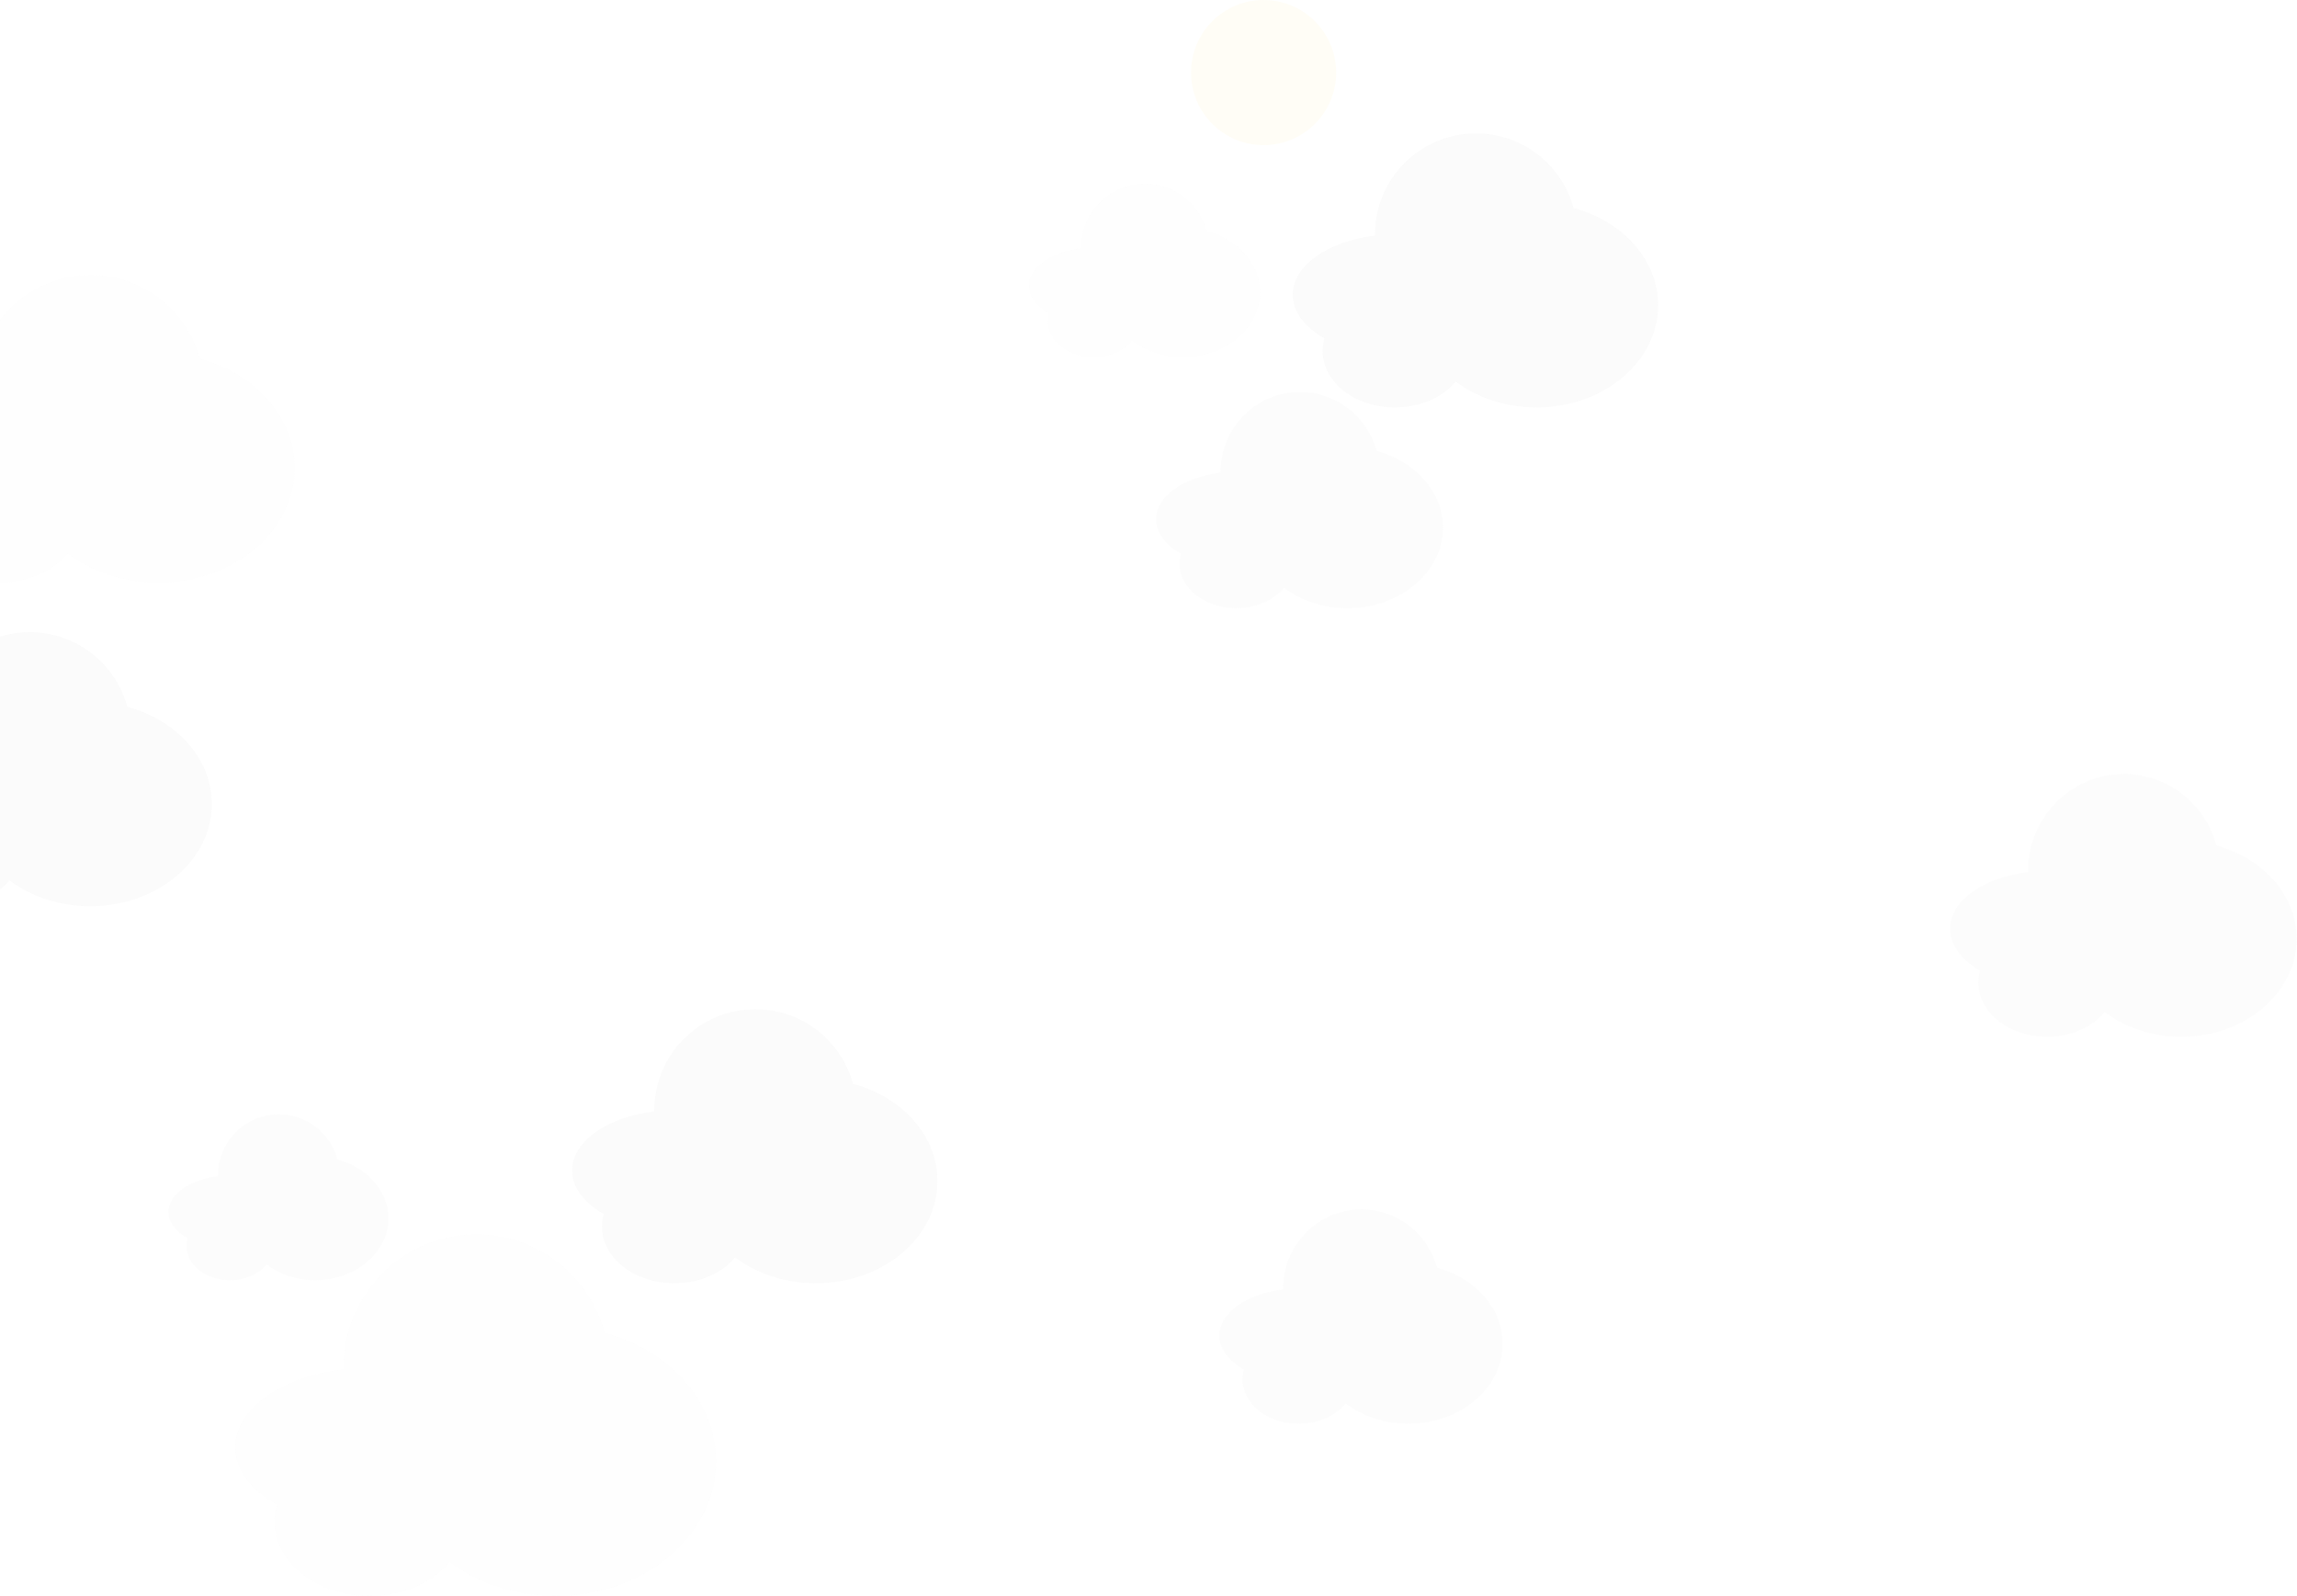 <svg width="1377" height="957" viewBox="0 0 1377 957" fill="none" xmlns="http://www.w3.org/2000/svg">
<g opacity="0.5">
<path opacity="0.05" d="M723.346 138.44C718.945 122.152 704.065 110.154 686.381 110.154C665.233 110.154 648.085 127.302 648.085 148.449C648.085 148.606 648.097 148.751 648.097 148.907C630.312 151.03 616.918 160.257 616.918 171.328C616.918 177.83 621.542 183.695 628.96 187.85C628.502 189.403 628.245 191.023 628.245 192.676C628.245 204.473 640.511 214.036 655.637 214.036C665.3 214.036 673.779 210.137 678.661 204.239C686.805 210.327 697.53 214.036 709.282 214.036C734.73 214.036 755.363 196.698 755.363 175.316C755.375 158.057 741.924 143.433 723.346 138.44Z" fill="#C6C6C6"/>
<path opacity="0.05" d="M119.806 215.075C111.997 186.163 85.6 164.893 54.231 164.893C16.706 164.893 -13.702 195.313 -13.702 232.826C-13.702 233.105 -13.68 233.373 -13.68 233.641C-45.239 237.417 -69 253.783 -69 273.423C-69 284.951 -60.789 295.352 -47.629 302.747C-48.445 305.506 -48.892 308.366 -48.892 311.316C-48.892 332.239 -27.141 349.209 -0.296 349.209C16.84 349.209 31.899 342.282 40.546 331.837C54.99 342.64 74.015 349.209 94.872 349.209C140.026 349.209 176.635 318.454 176.635 280.505C176.623 249.873 152.762 223.934 119.806 215.075Z" fill="#C6C6C6"/>
<path opacity="0.1" d="M825.236 270.281C819.767 249.954 801.279 235 779.309 235C753.027 235 731.73 256.387 731.73 282.762C731.73 282.958 731.745 283.146 731.745 283.335C709.642 285.99 693 297.496 693 311.304C693 319.41 698.751 326.722 707.968 331.921C707.396 333.861 707.084 335.872 707.084 337.946C707.084 352.657 722.317 364.587 741.119 364.587C753.121 364.587 763.668 359.717 769.724 352.374C779.841 359.969 793.165 364.587 807.773 364.587C839.398 364.587 865.038 342.964 865.038 316.284C865.03 294.747 848.318 276.51 825.236 270.281Z" fill="#C6C6C6"/>
<path opacity="0.15" d="M76.301 423.71C69.34 397.951 45.809 379 17.847 379C-15.602 379 -42.708 406.103 -42.708 439.526C-42.708 439.774 -42.688 440.013 -42.688 440.252C-70.819 443.616 -92 458.198 -92 475.696C-92 485.967 -84.681 495.234 -72.95 501.823C-73.677 504.281 -74.076 506.829 -74.076 509.457C-74.076 528.099 -54.687 543.218 -30.758 543.218C-15.482 543.218 -2.059 537.047 5.649 527.741C18.524 537.366 35.483 543.218 54.075 543.218C94.325 543.218 126.958 515.817 126.958 482.006C126.958 454.714 105.687 431.603 76.301 423.71Z" fill="#C6C6C6"/>
<path opacity="0.15" d="M511.301 649.71C504.34 623.951 480.809 605 452.847 605C419.398 605 392.292 632.103 392.292 665.526C392.292 665.774 392.312 666.013 392.312 666.252C364.181 669.616 343 684.198 343 701.696C343 711.967 350.319 721.234 362.05 727.823C361.323 730.281 360.924 732.829 360.924 735.457C360.924 754.099 380.313 769.218 404.242 769.218C419.518 769.218 432.941 763.047 440.649 753.741C453.524 763.366 470.483 769.218 489.075 769.218C529.325 769.218 561.958 741.817 561.958 708.006C561.958 680.714 540.687 657.603 511.301 649.71Z" fill="#C6C6C6"/>
<path opacity="0.15" d="M943.301 124.71C936.34 98.951 912.809 80 884.847 80C851.398 80 824.292 107.103 824.292 140.526C824.292 140.774 824.312 141.013 824.312 141.252C796.181 144.616 775 159.198 775 176.696C775 186.967 782.319 196.234 794.05 202.823C793.323 205.281 792.924 207.829 792.924 210.457C792.924 229.099 812.313 244.218 836.242 244.218C851.518 244.218 864.941 238.047 872.649 228.741C885.524 238.366 902.483 244.218 921.075 244.218C961.325 244.218 993.958 216.817 993.958 183.006C993.958 155.714 972.687 132.603 943.301 124.71Z" fill="#C6C6C6"/>
<path opacity="0.05" d="M362.539 799.005C353.376 765.01 322.402 740 285.595 740C241.565 740 205.885 775.768 205.885 819.877C205.885 820.206 205.911 820.521 205.911 820.836C168.881 825.276 141 844.519 141 867.612C141 881.168 150.634 893.397 166.076 902.093C165.119 905.337 164.594 908.7 164.594 912.167C164.594 936.77 190.116 956.723 221.614 956.723C241.722 956.723 259.392 948.579 269.537 936.298C286.486 949 308.809 956.723 333.282 956.723C386.265 956.723 429.22 920.561 429.22 875.94C429.22 839.922 401.221 809.421 362.539 799.005Z" fill="#C6C6C6"/>
<path opacity="0.1" d="M202.324 695.069C198.133 679.474 183.967 668 167.132 668C146.995 668 130.676 684.409 130.676 704.645C130.676 704.795 130.688 704.94 130.688 705.085C113.752 707.121 101 715.95 101 726.544C101 732.762 105.406 738.373 112.469 742.362C112.031 743.851 111.791 745.393 111.791 746.984C111.791 758.271 123.464 767.425 137.87 767.425C147.067 767.425 155.148 763.688 159.788 758.054C167.54 763.881 177.75 767.425 188.943 767.425C213.175 767.425 232.821 750.835 232.821 730.364C232.821 713.841 220.016 699.848 202.324 695.069Z" fill="#C6C6C6"/>
<path opacity="0.09" d="M861.519 759.977C856.121 739.826 837.873 725 816.188 725C790.248 725 769.227 746.203 769.227 772.35C769.227 772.545 769.242 772.731 769.242 772.918C747.426 775.55 731 786.957 731 800.646C731 808.682 736.676 815.931 745.773 821.086C745.21 823.009 744.901 825.002 744.901 827.058C744.901 841.642 759.936 853.47 778.494 853.47C790.34 853.47 800.75 848.642 806.727 841.362C816.713 848.892 829.864 853.47 844.282 853.47C875.497 853.47 900.804 832.034 900.804 805.583C900.804 784.232 884.308 766.152 861.519 759.977Z" fill="#C6C6C6"/>
<path opacity="0.1" d="M1328.71 506.885C1322.11 482.177 1299.78 464 1273.24 464C1241.5 464 1215.78 489.996 1215.78 522.055C1215.78 522.294 1215.8 522.523 1215.8 522.752C1189.1 525.979 1169 539.965 1169 556.749C1169 566.601 1175.95 575.489 1187.08 581.81C1186.39 584.168 1186.01 586.612 1186.01 589.132C1186.01 607.014 1204.41 621.515 1227.12 621.515C1241.61 621.515 1254.35 615.596 1261.67 606.67C1273.89 615.902 1289.98 621.515 1307.62 621.515C1345.82 621.515 1376.79 595.233 1376.79 562.802C1376.79 536.624 1356.6 514.456 1328.71 506.885Z" fill="#C6C6C6"/>
<circle opacity="0.1" cx="757.5" cy="43.5" r="43.5" fill="#FAD34F"/>
</g>
</svg>
